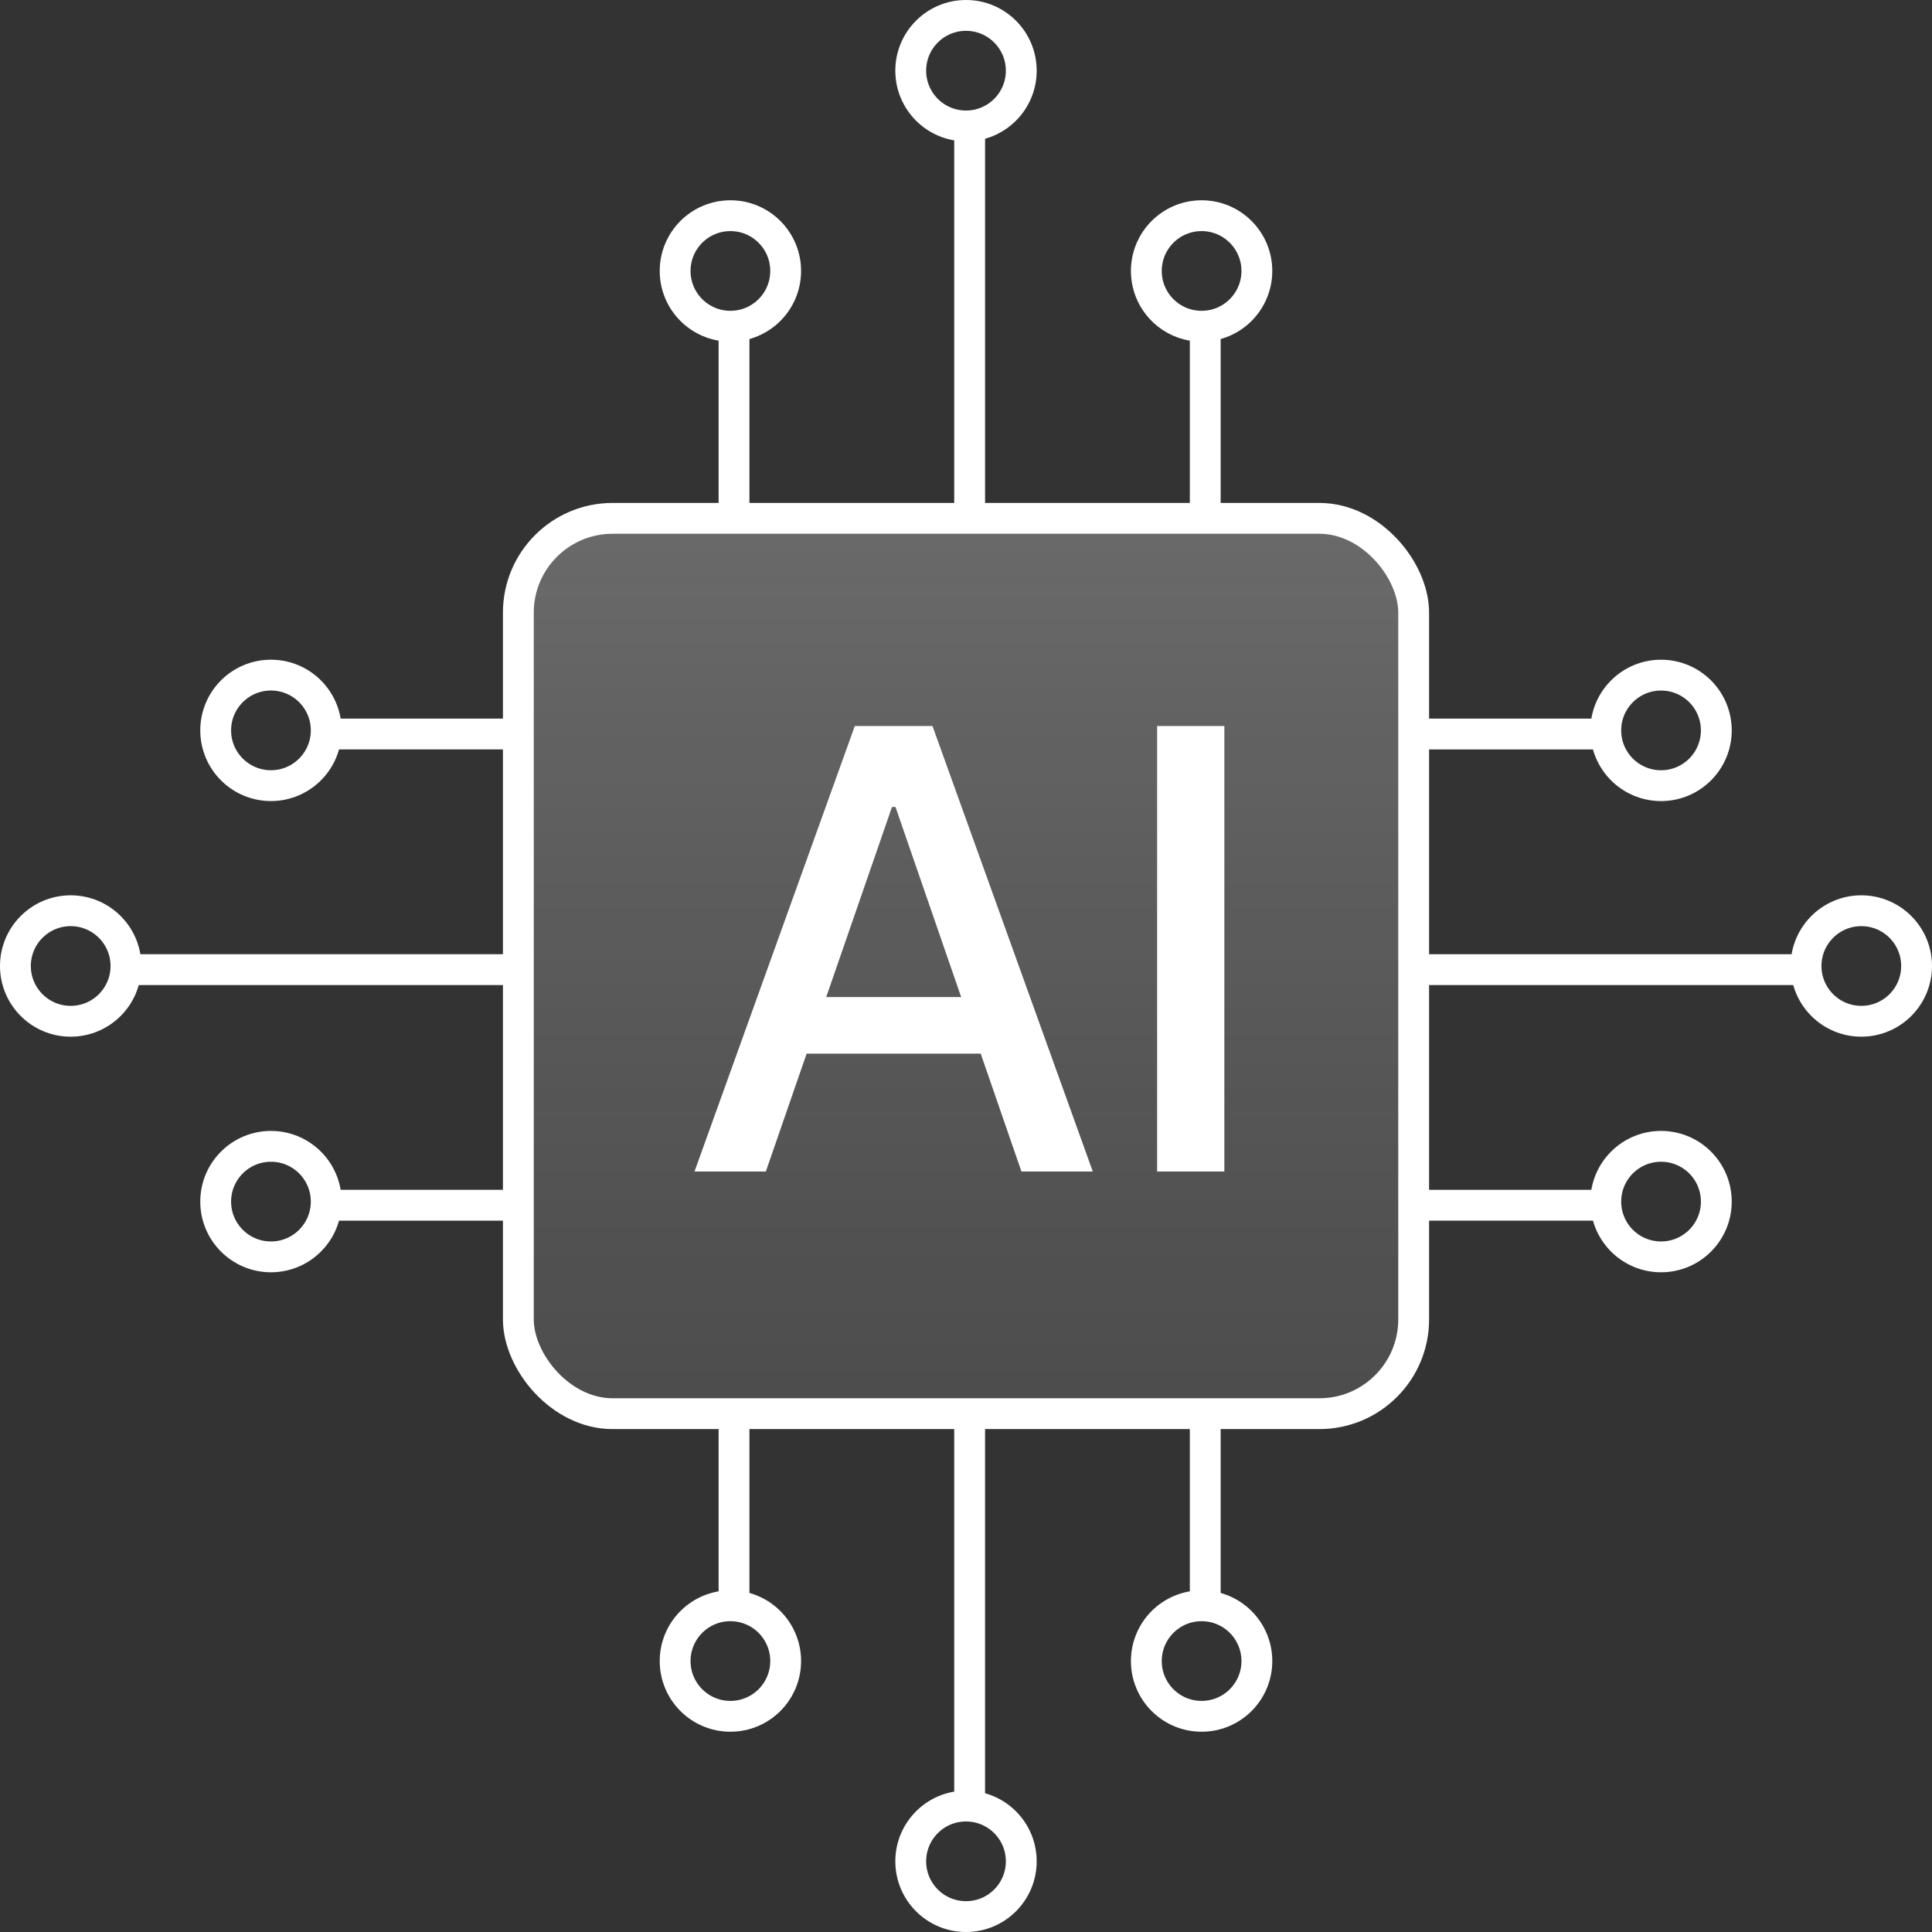 <svg width="94" height="94" viewBox="0 0 94 94" fill="none" xmlns="http://www.w3.org/2000/svg">
<rect x="0" y="0" width="94" height="94" fill="#333333" stroke="none"/>
<rect x="25.22" y="25.22" width="43.561" height="43.561" rx="4.585" fill="url(#paint0_linear_8_128)" stroke="white" stroke-width="1.5"/>
<path d="M37.261 57H33.79L41.59 35.324H45.369L53.169 57H49.697L43.569 39.261H43.4L37.261 57ZM37.843 48.511H49.105V51.263H37.843V48.511ZM59.57 35.324V57H56.299V35.324H59.57Z" fill="white"/>
<line x1="47.177" y1="7.055" x2="47.177" y2="24.47" stroke="white" stroke-width="1.5" stroke-linecap="square"/>
<line x1="58.64" y1="16.799" x2="58.64" y2="23.896" stroke="white" stroke-width="1.5" stroke-linecap="square"/>
<line x1="35.713" y1="16.799" x2="35.713" y2="23.896" stroke="white" stroke-width="1.5" stroke-linecap="square"/>
<circle cx="47" cy="3.439" r="2.689" stroke="white" stroke-width="1.5"/>
<circle cx="58.463" cy="13.183" r="2.689" stroke="white" stroke-width="1.5"/>
<circle cx="35.537" cy="13.183" r="2.689" stroke="white" stroke-width="1.5"/>
<line x1="0.75" y1="-0.75" x2="18.165" y2="-0.75" transform="matrix(0 -1 -1 0 46.427 87.695)" stroke="white" stroke-width="1.5" stroke-linecap="square"/>
<line x1="0.75" y1="-0.75" x2="7.848" y2="-0.75" transform="matrix(4.37114e-08 -1 -1 -4.37114e-08 57.89 77.951)" stroke="white" stroke-width="1.5" stroke-linecap="square"/>
<line x1="0.75" y1="-0.75" x2="7.848" y2="-0.75" transform="matrix(4.37114e-08 -1 -1 -4.37114e-08 34.963 77.951)" stroke="white" stroke-width="1.5" stroke-linecap="square"/>
<circle cx="3.439" cy="3.439" r="2.689" transform="matrix(1 0 0 -1 43.561 94)" stroke="white" stroke-width="1.5"/>
<circle cx="3.439" cy="3.439" r="2.689" transform="matrix(1 0 0 -1 55.024 84.256)" stroke="white" stroke-width="1.5"/>
<circle cx="3.439" cy="3.439" r="2.689" transform="matrix(1 0 0 -1 32.098 84.256)" stroke="white" stroke-width="1.5"/>
<line x1="0.75" y1="-0.75" x2="18.165" y2="-0.75" transform="matrix(1 4.37114e-08 4.37114e-08 -1 6.305 46.427)" stroke="white" stroke-width="1.5" stroke-linecap="square"/>
<line x1="86.945" y1="47.177" x2="69.531" y2="47.177" stroke="white" stroke-width="1.5" stroke-linecap="square"/>
<line x1="0.75" y1="-0.75" x2="7.848" y2="-0.75" transform="matrix(1 8.74228e-08 8.74228e-08 -1 16.049 57.89)" stroke="white" stroke-width="1.5" stroke-linecap="square"/>
<line x1="77.201" y1="58.64" x2="70.104" y2="58.64" stroke="white" stroke-width="1.5" stroke-linecap="square"/>
<line x1="0.75" y1="-0.75" x2="7.848" y2="-0.75" transform="matrix(1 8.74228e-08 8.74228e-08 -1 16.049 34.963)" stroke="white" stroke-width="1.5" stroke-linecap="square"/>
<line x1="77.201" y1="35.713" x2="70.104" y2="35.713" stroke="white" stroke-width="1.5" stroke-linecap="square"/>
<circle cx="3.439" cy="3.439" r="2.689" transform="matrix(-4.37114e-08 1 1 4.37114e-08 0 43.561)" stroke="white" stroke-width="1.5"/>
<circle cx="90.561" cy="47" r="2.689" transform="rotate(90 90.561 47)" stroke="white" stroke-width="1.5"/>
<circle cx="3.439" cy="3.439" r="2.689" transform="matrix(-4.37114e-08 1 1 4.37114e-08 9.744 55.024)" stroke="white" stroke-width="1.5"/>
<circle cx="80.817" cy="58.463" r="2.689" transform="rotate(90 80.817 58.463)" stroke="white" stroke-width="1.5"/>
<circle cx="3.439" cy="3.439" r="2.689" transform="matrix(-4.37114e-08 1 1 4.37114e-08 9.744 32.097)" stroke="white" stroke-width="1.5"/>
<circle cx="80.817" cy="35.537" r="2.689" transform="rotate(90 80.817 35.537)" stroke="white" stroke-width="1.5"/>
<defs>
<linearGradient id="paint0_linear_8_128" x1="47" y1="25.22" x2="47" y2="68.781" gradientUnits="userSpaceOnUse">
<stop stop-color="#C8C8C8" stop-opacity="0.37"/>
<stop offset="1" stop-color="#929191" stop-opacity="0.27"/>
</linearGradient>
</defs>
</svg>
